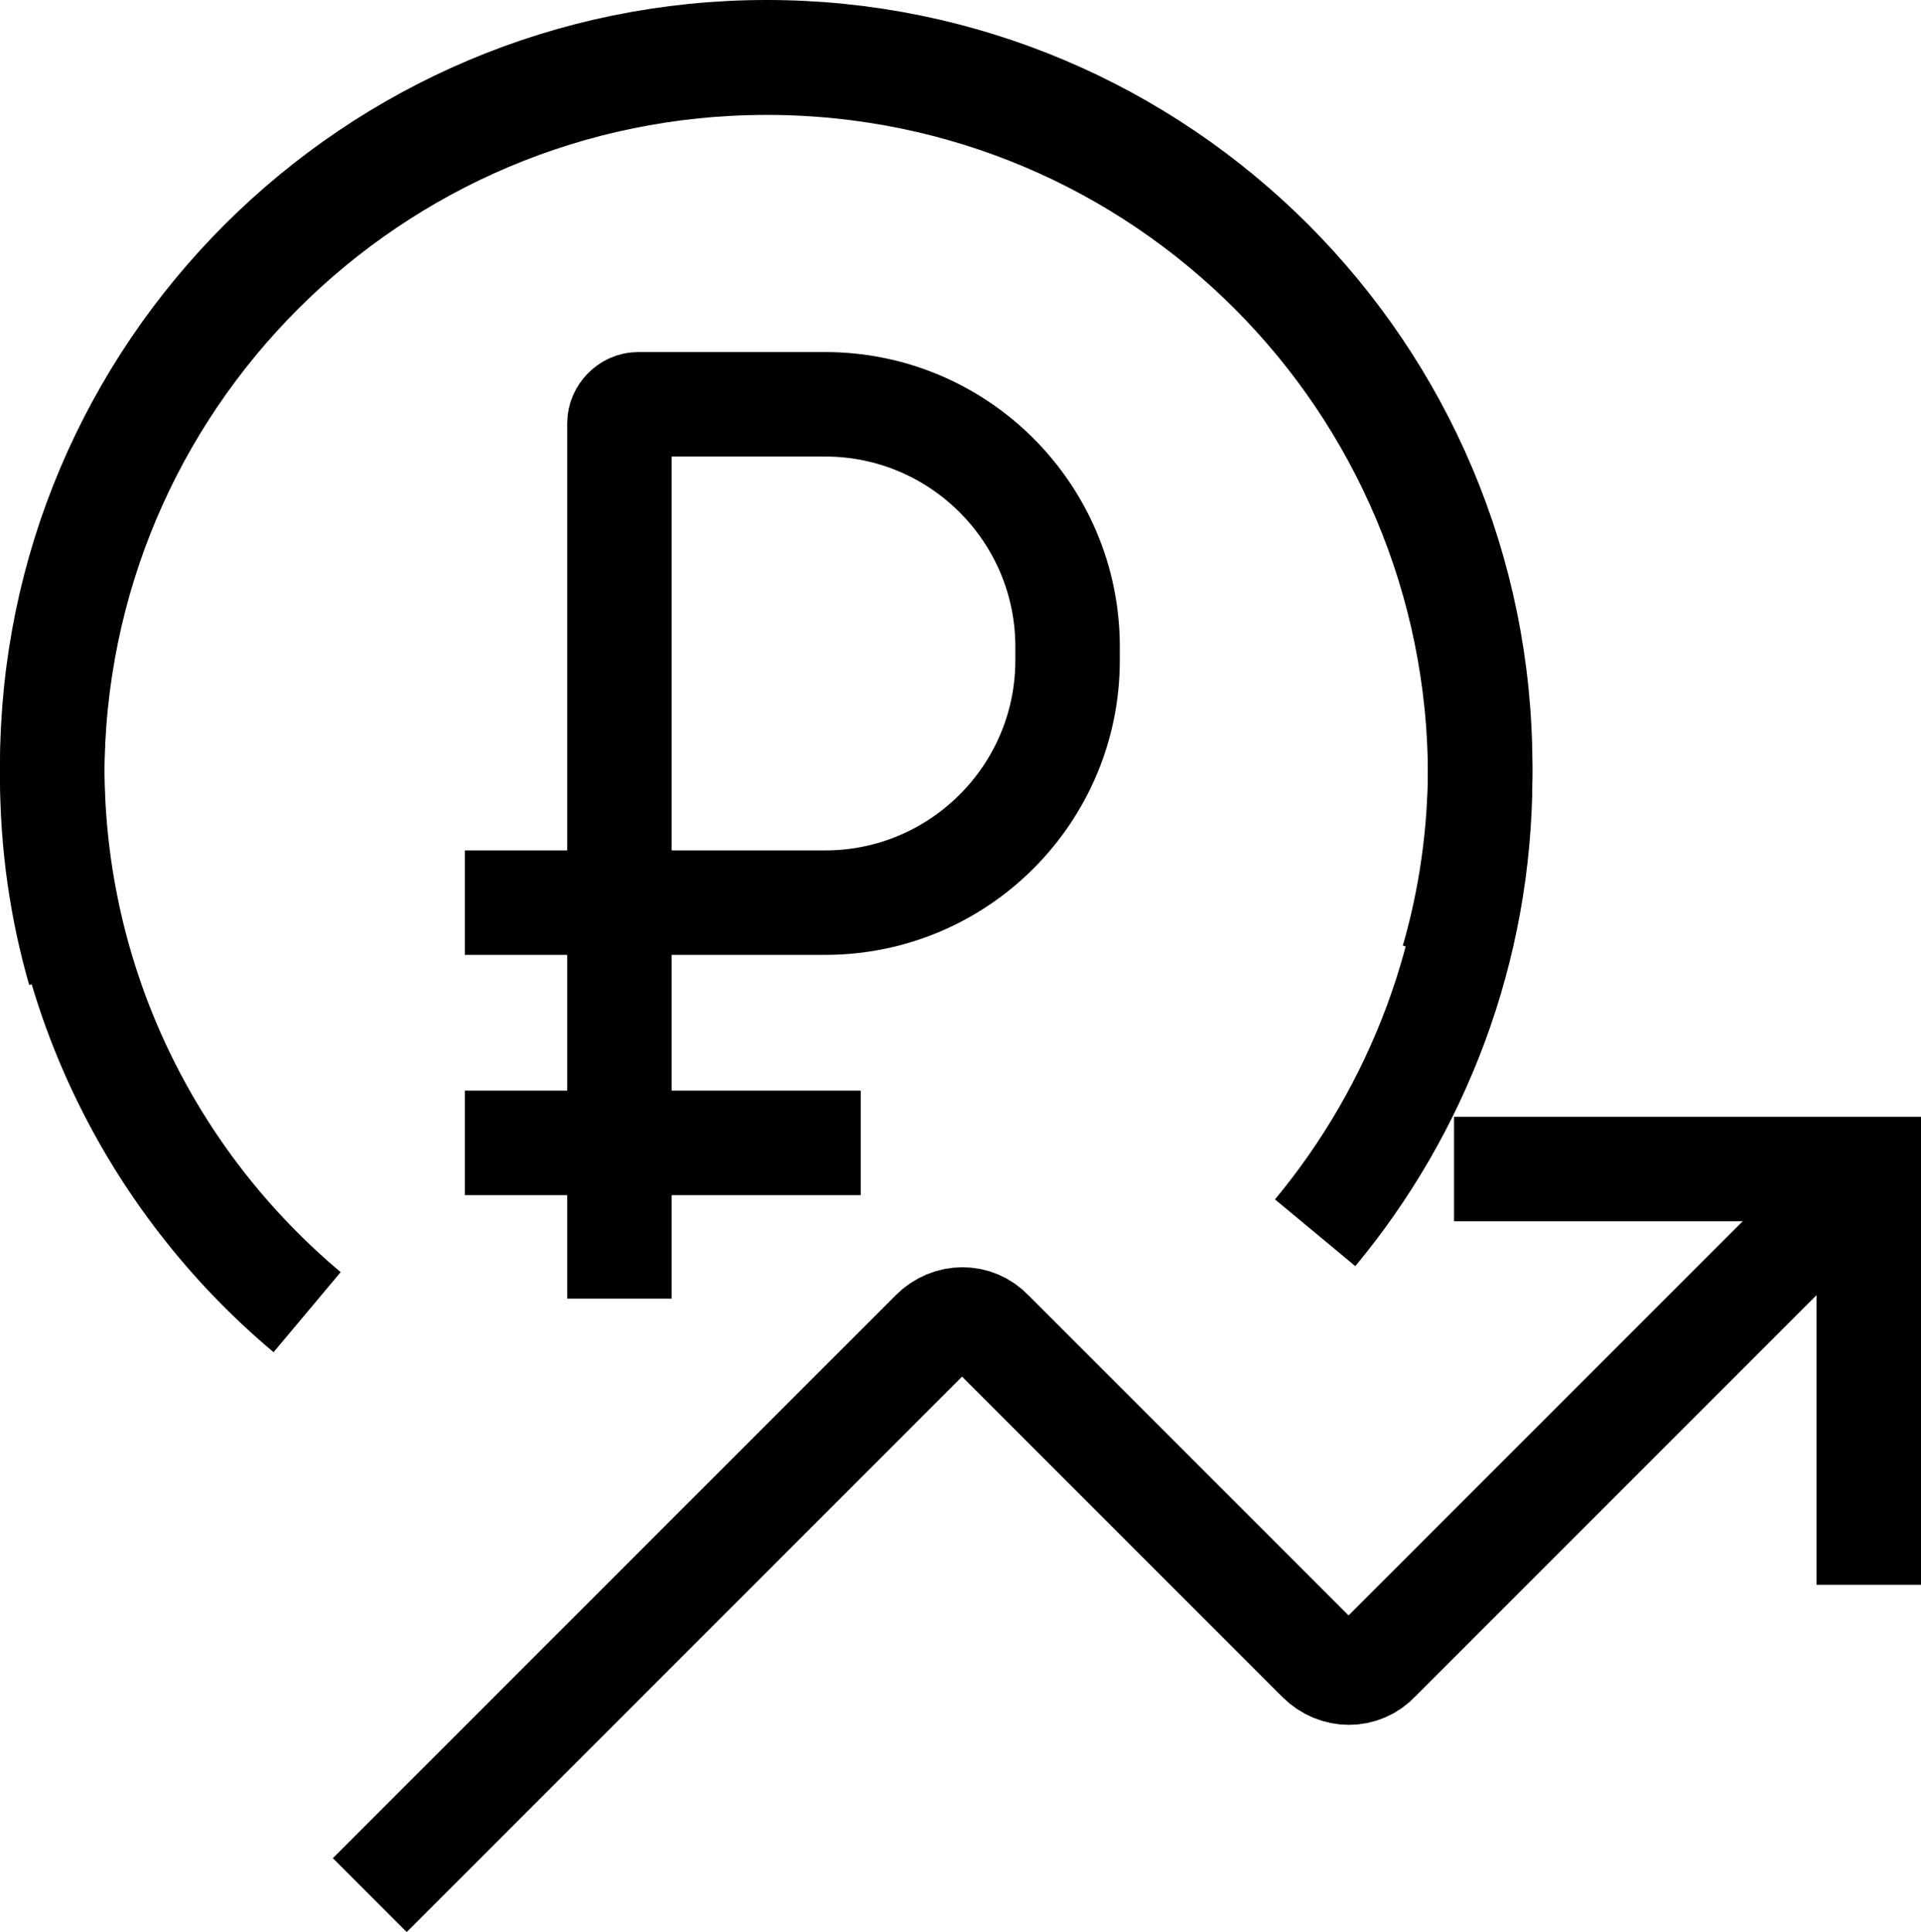 <?xml version="1.0" encoding="UTF-8"?>
<svg id="Layer_1" data-name="Layer 1" xmlns="http://www.w3.org/2000/svg" viewBox="0 0 18.39 18.49">
  <defs>
    <style>
      .cls-1 {
        fill: none;
        stroke: #000;
        stroke-miterlimit: 10;
      }
    </style>
  </defs>
  <path class="cls-1" d="m13.91,9.19c.17-.59.26-1.21.26-1.86,0-3.77-3.06-6.83-6.83-6.83S.5,3.56.5,7.33c0,2.1.95,3.98,2.44,5.23"/>
  <g>
    <path class="cls-1" d="m17.88,11.2l-4.69,4.69c-.15.16-.4.16-.56,0l-3.14-3.14c-.15-.16-.4-.16-.56,0l-5.39,5.39"/>
    <polyline class="cls-1" points="13.92 11.19 17.89 11.19 17.89 15.17"/>
  </g>
  <path class="cls-1" d="m.76,9.29c-.17-.59-.26-1.21-.26-1.86C.5,3.66,3.56.6,7.34.6s6.83,3.06,6.83,6.83c0,1.66-.6,3.19-1.58,4.37"/>
  <g>
    <path class="cls-1" d="m5.93,12.43V4.05c0-.09.08-.18.18-.18h1.79c1.28,0,2.32,1.04,2.32,2.32v.13c0,1.28-1.04,2.32-2.32,2.32h-3.45"/>
    <line class="cls-1" x1="4.45" y1="10.94" x2="8.24" y2="10.94"/>
  </g>
</svg>